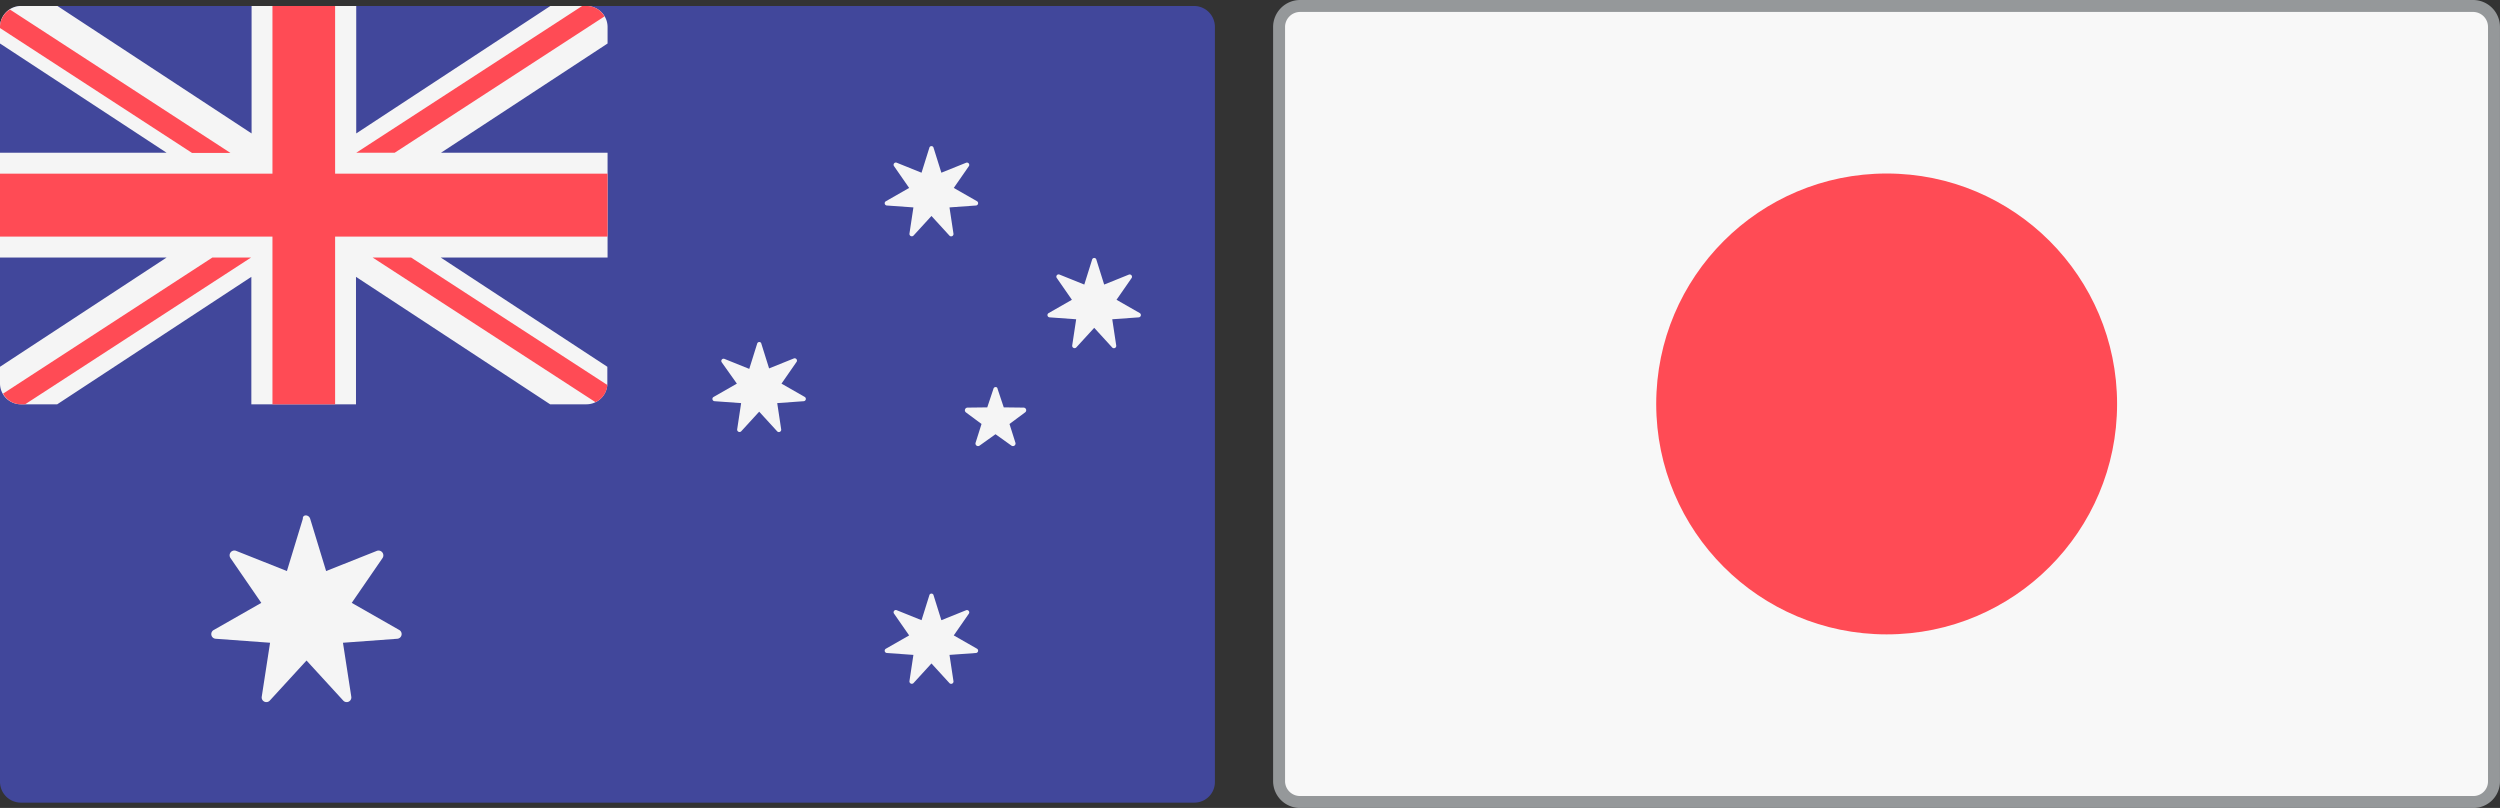<svg xmlns="http://www.w3.org/2000/svg" viewBox="-19633 -23808.15 62.762 20.283"><rect x="-19633" y="-23808.15" width="62.762" height="20.283" fill="#333333" stroke="none"/><defs><style>.cls-1 {fill: #41479b;}.cls-2 {fill: #f5f5f5;}.cls-3 {fill: #ff4b55;}.cls-4 {fill: #f8f8f8;stroke: #95989a;stroke-width: 0.3px;}</style></defs><g transform="translate(-19633 -23808)"><path class="cls-1" d="M29.982,20H.524A.525.525,0,0,1,0,19.475V.525A.529.529,0,0,1,.524,0H29.976A.525.525,0,0,1,30.5.525V19.475A.517.517,0,0,1,29.982,20Z" transform="translate(0 0)"/><path class="cls-2" d="M14.729,0h-.912L8.943,3.2V0H6.316V3.2L1.442,0H.524A.529.529,0,0,0,0,.525V.942L4.183,3.685H0v2.63H4.183L0,9.058v.417A.525.525,0,0,0,.524,10h.912L6.31,6.8V10H8.937V6.8L13.811,10h.912a.525.525,0,0,0,.524-.525V9.058L11.064,6.315h4.189V3.685H11.07L15.253.942V.525A.529.529,0,0,0,14.729,0Z" transform="translate(0 0)"/><g transform="translate(0 0)"><path class="cls-3" d="M15.253,4.21H8.413V0H6.84V4.21H0V5.79H6.84V10H8.413V5.79h6.84Z" transform="translate(0 0)"/><path class="cls-3" d="M5.785,5.1.25,1.5A.516.516,0,0,0,0,1.935v.03L4.82,5.1Z" transform="translate(0 -1.411)"/><path class="cls-3" d="M151.065,3.685,156.332.262A.511.511,0,0,0,155.885,0h-.113L150.1,3.685h.965Z" transform="translate(-141.157 0)"/><path class="cls-3" d="M6.555,105.9,1.3,109.317a.514.514,0,0,0,.453.268h.1L7.526,105.9Z" transform="translate(-1.223 -99.585)"/><path class="cls-3" d="M162.893,109.1l-4.927-3.2H157l5.595,3.631A.514.514,0,0,0,162.893,109.1Z" transform="translate(-147.646 -99.585)"/></g><g transform="translate(5.301 3.503)"><path class="cls-2" d="M91.456,214.56l.4,1.312,1.275-.507a.121.121,0,0,1,.143.179l-.775,1.127,1.192.68a.118.118,0,0,1-.048.221l-1.364.1.209,1.354a.117.117,0,0,1-.2.1l-.924-1.008-.924,1.008a.117.117,0,0,1-.2-.1l.209-1.354-1.364-.1a.117.117,0,0,1-.048-.221l1.192-.68-.775-1.127a.12.12,0,0,1,.143-.179l1.275.507.4-1.312C91.26,214.447,91.421,214.447,91.456,214.56Z" transform="translate(-88.97 -205.189)"/><path class="cls-2" d="M373.933,58.795l.2.638.62-.25a.058.058,0,0,1,.072.083l-.381.549.584.334a.058.058,0,0,1-.024.107l-.667.048.1.662a.059.059,0,0,1-.1.048l-.453-.495-.453.495a.06.06,0,0,1-.1-.048l.1-.662-.667-.048a.057.057,0,0,1-.024-.107l.584-.334-.381-.549a.057.057,0,0,1,.072-.083l.62.25.2-.638A.055.055,0,0,1,373.933,58.795Z" transform="translate(-355.801 -58.75)"/><path class="cls-2" d="M301.333,141.287l.2.638.62-.25a.058.058,0,0,1,.072.083l-.381.549.584.334a.058.058,0,0,1-.024.107l-.667.048.1.662a.059.059,0,0,1-.1.048l-.453-.495-.453.495a.06.06,0,0,1-.1-.048l.1-.662-.667-.048a.057.057,0,0,1-.024-.107l.584-.334-.381-.537a.057.057,0,0,1,.072-.083l.62.25.2-.638A.055.055,0,0,1,301.333,141.287Z" transform="translate(-287.526 -136.329)"/><path class="cls-2" d="M442.533,105.965l.2.638.62-.25a.058.058,0,0,1,.071.083l-.381.549.584.334a.058.058,0,0,1-.024.107l-.667.048.1.662a.059.059,0,0,1-.1.048l-.453-.495-.453.495a.06.06,0,0,1-.1-.048l.1-.662-.667-.048a.057.057,0,0,1-.024-.107l.584-.334-.381-.549a.057.057,0,0,1,.072-.083l.62.25.2-.638A.056.056,0,0,1,442.533,105.965Z" transform="translate(-420.314 -103.112)"/><path class="cls-2" d="M373.933,247.195l.2.638.62-.25a.058.058,0,0,1,.072.083l-.381.549.584.334a.058.058,0,0,1-.024.107l-.667.048.1.662a.059.059,0,0,1-.1.048l-.453-.495-.453.495a.06.06,0,0,1-.1-.048l.1-.662-.667-.048a.057.057,0,0,1-.024-.107l.584-.334-.381-.549a.057.057,0,0,1,.072-.083l.62.25.2-.638A.055.055,0,0,1,373.933,247.195Z" transform="translate(-355.801 -235.916)"/><path class="cls-2" d="M407.2,160.495l-.155.465-.495.006a.067.067,0,0,0-.042.119l.393.292-.149.471a.065.065,0,0,0,.1.072l.4-.286.4.286a.065.065,0,0,0,.1-.072l-.149-.471.393-.292a.066.066,0,0,0-.042-.119l-.495-.006-.155-.465C407.3,160.435,407.213,160.435,407.2,160.495Z" transform="translate(-387.561 -154.386)"/></g></g><g transform="translate(-19600.889 -23808)"><g transform="translate(0 0)"><g transform="translate(0 0)"><path class="cls-4" d="M29.982,19.984H.524A.525.525,0,0,1,0,19.459V.524A.529.529,0,0,1,.524,0H29.976A.525.525,0,0,1,30.5.524V19.459A.516.516,0,0,1,29.982,19.984Z" transform="translate(0)"/><ellipse class="cls-3" cx="5.785" cy="5.785" rx="5.785" ry="5.785" transform="translate(9.468 4.206)"/></g></g></g></svg>
